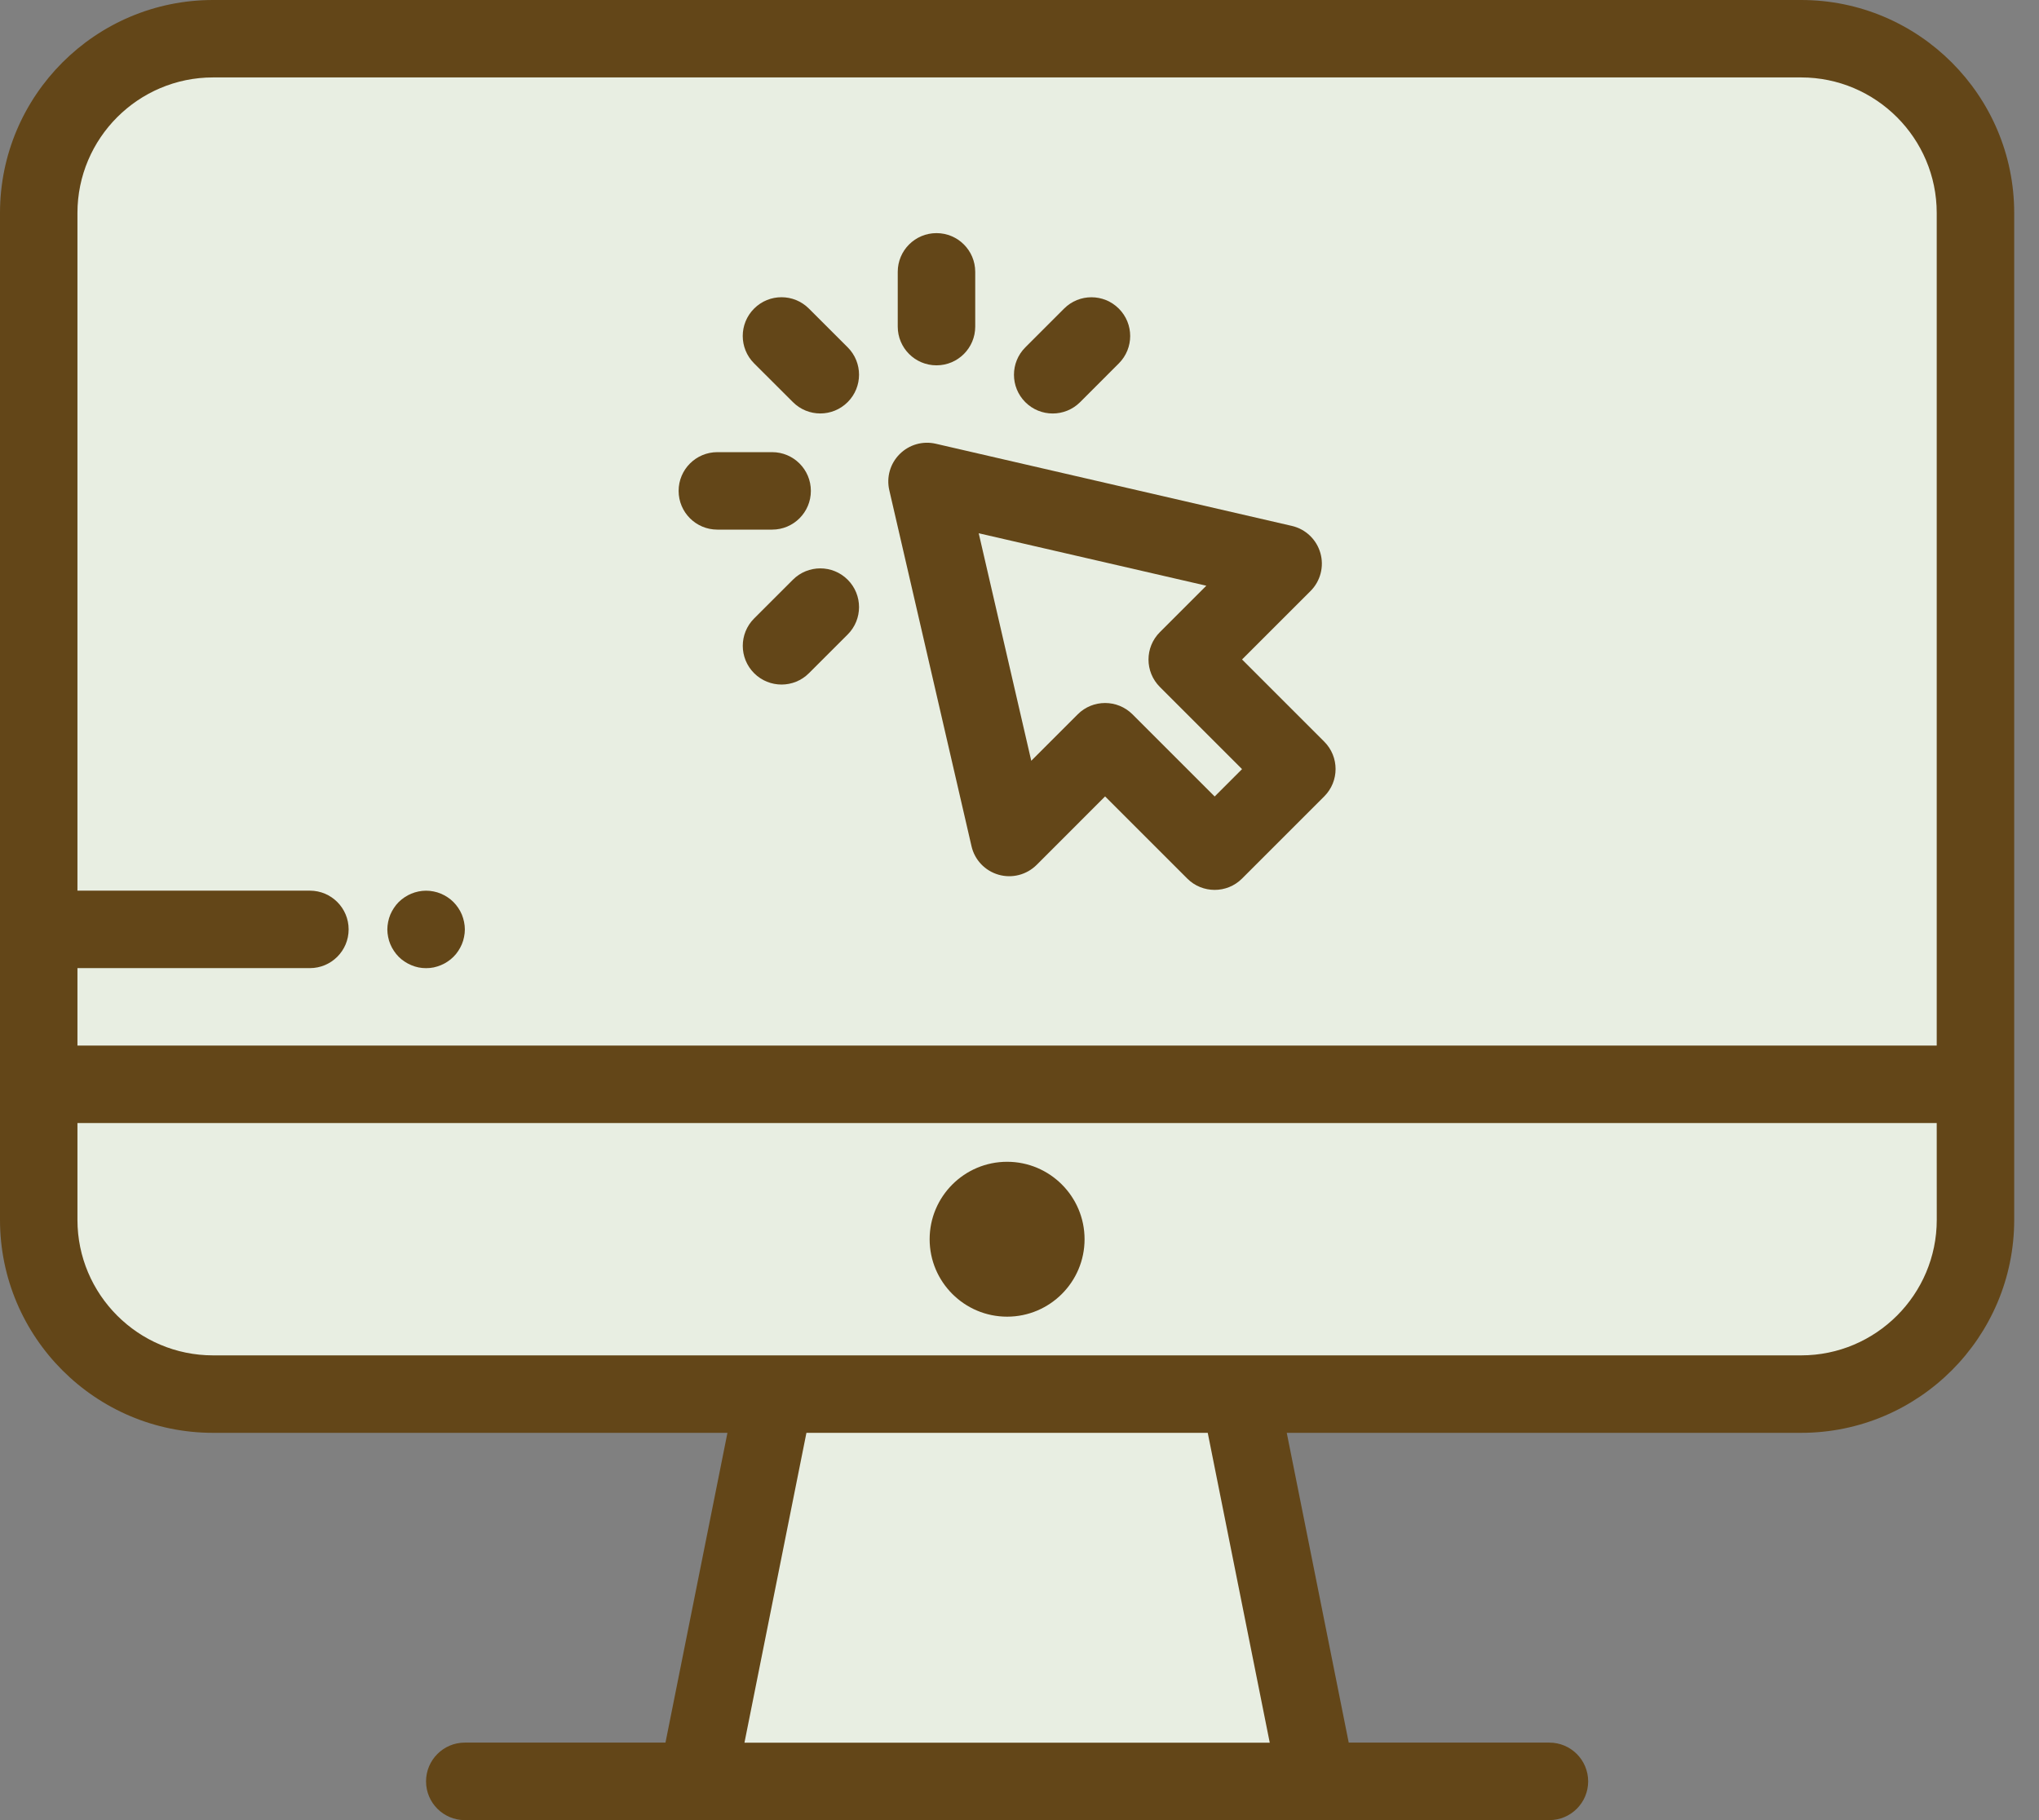 <svg width="56" height="50" viewBox="0 0 56 50" fill="none" xmlns="http://www.w3.org/2000/svg">
<rect x="0" y="0" width="56" height="50" fill="#808080" stroke="none"/>
<path d="M49.468 38.298H5.85C3.207 38.298 1.063 36.154 1.063 33.51V5.851C1.063 3.207 3.207 1.063 5.85 1.063H49.467C52.111 1.063 54.255 3.207 54.255 5.851V33.51C54.255 36.155 52.112 38.298 49.468 38.298Z" fill="#E8EEE2"/>
<path d="M35.241 15.485L25.462 13.228L27.719 23.007L30.351 20.374L33.36 23.383L35.617 21.126L32.608 18.117L35.241 15.485Z" fill="#E8EEE2"/>
<path d="M36.17 48.936H19.149L21.276 38.298H34.043L36.17 48.936Z" fill="#E8EEE2"/>
<path d="M1.064 29.787V33.51C1.064 36.154 3.208 38.298 5.852 38.298H49.469C52.112 38.298 54.256 36.154 54.256 33.51V29.787H1.064Z" fill="#E8EEE2"/>
<path d="M49.468 0H5.851C2.624 0 0 2.624 0 5.851V29.787V33.51C0 36.736 2.624 39.361 5.851 39.361H19.979L18.277 47.871H12.765C12.178 47.871 11.701 48.348 11.701 48.936C11.701 49.523 12.178 50 12.765 50H19.149H36.17H42.553C43.141 50 43.618 49.523 43.618 48.936C43.618 48.348 43.141 47.871 42.553 47.871H37.042L35.34 39.361H49.468C52.695 39.361 55.319 36.736 55.319 33.51V29.787V5.851C55.319 2.624 52.695 0 49.468 0ZM5.851 2.127H49.467C51.52 2.127 53.191 3.798 53.191 5.851V28.723H2.127V26.595H8.511C9.098 26.595 9.575 26.119 9.575 25.531C9.575 24.943 9.098 24.467 8.511 24.467H2.127V5.851C2.127 3.798 3.798 2.127 5.851 2.127ZM34.873 47.873H20.446L22.148 39.362H33.17L34.873 47.873ZM53.192 33.51C53.192 35.563 51.521 37.233 49.468 37.233H34.043H21.276H5.851C3.798 37.233 2.127 35.563 2.127 33.51V30.851H53.191L53.192 33.51Z" fill="#634618"/>
<path d="M27.66 36.17C28.833 36.17 29.787 35.216 29.787 34.043C29.787 32.869 28.833 31.915 27.66 31.915C26.486 31.915 25.532 32.869 25.532 34.043C25.532 35.216 26.486 36.17 27.66 36.17Z" fill="#634618"/>
<path d="M26.682 23.246C26.768 23.623 27.053 23.922 27.425 24.029C27.797 24.136 28.196 24.032 28.471 23.759L30.351 21.878L32.608 24.135C32.815 24.343 33.088 24.446 33.36 24.446C33.632 24.446 33.904 24.343 34.112 24.135L36.369 21.878C36.785 21.462 36.785 20.789 36.369 20.373L34.112 18.116L35.993 16.236C36.266 15.963 36.37 15.562 36.263 15.19C36.156 14.818 35.857 14.534 35.48 14.447L25.701 12.19C25.343 12.107 24.969 12.214 24.709 12.474C24.449 12.733 24.341 13.108 24.424 13.466L26.682 23.246ZM33.131 16.09L31.855 17.366C31.439 17.782 31.439 18.455 31.855 18.871L34.112 21.128L33.36 21.88L31.103 19.623C30.895 19.416 30.623 19.312 30.351 19.312C30.078 19.312 29.806 19.416 29.599 19.623L28.323 20.899L26.88 14.649L33.131 16.09Z" fill="#634618"/>
<path d="M21.777 11.046C21.984 11.254 22.256 11.358 22.529 11.358C22.801 11.358 23.073 11.254 23.281 11.046C23.697 10.63 23.697 9.957 23.281 9.541L22.216 8.477C21.8 8.061 21.127 8.061 20.711 8.477C20.295 8.893 20.295 9.566 20.711 9.982L21.777 11.046Z" fill="#634618"/>
<path d="M19.702 14.549H21.206C21.794 14.549 22.27 14.073 22.27 13.485C22.27 12.897 21.794 12.421 21.206 12.421H19.702C19.114 12.421 18.638 12.897 18.638 13.485C18.638 14.074 19.114 14.549 19.702 14.549Z" fill="#634618"/>
<path d="M21.777 15.925L20.712 16.989C20.296 17.405 20.296 18.078 20.712 18.494C20.92 18.701 21.192 18.805 21.464 18.805C21.737 18.805 22.009 18.701 22.216 18.494L23.281 17.43C23.697 17.014 23.697 16.341 23.281 15.925C22.866 15.51 22.192 15.51 21.777 15.925Z" fill="#634618"/>
<path d="M28.912 11.359C29.184 11.359 29.456 11.255 29.664 11.048L30.728 9.983C31.144 9.567 31.144 8.894 30.728 8.478C30.312 8.062 29.639 8.062 29.224 8.478L28.16 9.542C27.744 9.958 27.744 10.632 28.16 11.048C28.367 11.255 28.639 11.359 28.912 11.359Z" fill="#634618"/>
<path d="M25.72 10.036C26.308 10.036 26.784 9.56 26.784 8.972V7.468C26.784 6.88 26.308 6.404 25.72 6.404C25.132 6.404 24.656 6.88 24.656 7.468V8.972C24.656 9.56 25.132 10.036 25.72 10.036Z" fill="#634618"/>
<path d="M10.72 25.938C10.747 26.003 10.78 26.065 10.819 26.122C10.856 26.18 10.902 26.234 10.95 26.284C10.999 26.334 11.054 26.378 11.113 26.416C11.17 26.454 11.231 26.487 11.296 26.514C11.36 26.541 11.427 26.562 11.495 26.576C11.563 26.59 11.633 26.596 11.702 26.596C11.772 26.596 11.842 26.59 11.91 26.576C11.978 26.562 12.045 26.54 12.109 26.514C12.174 26.487 12.235 26.455 12.292 26.416C12.351 26.378 12.405 26.333 12.454 26.284C12.504 26.235 12.548 26.181 12.586 26.122C12.624 26.065 12.658 26.003 12.685 25.938C12.712 25.875 12.732 25.808 12.745 25.739C12.759 25.672 12.767 25.601 12.767 25.532C12.767 25.463 12.759 25.393 12.745 25.325C12.732 25.257 12.71 25.19 12.685 25.125C12.658 25.061 12.625 24.999 12.586 24.942C12.548 24.884 12.503 24.83 12.454 24.78C12.406 24.732 12.351 24.686 12.292 24.648C12.235 24.61 12.174 24.577 12.109 24.55C12.045 24.523 11.978 24.502 11.91 24.489C11.773 24.461 11.632 24.461 11.495 24.489C11.427 24.502 11.36 24.524 11.296 24.55C11.231 24.577 11.17 24.609 11.113 24.648C11.054 24.686 11 24.732 10.95 24.78C10.902 24.829 10.856 24.884 10.819 24.942C10.781 24.999 10.747 25.061 10.72 25.125C10.693 25.19 10.673 25.257 10.66 25.325C10.646 25.393 10.638 25.463 10.638 25.532C10.638 25.601 10.646 25.672 10.66 25.739C10.673 25.808 10.693 25.875 10.72 25.938Z" fill="#634618"/>
</svg>
